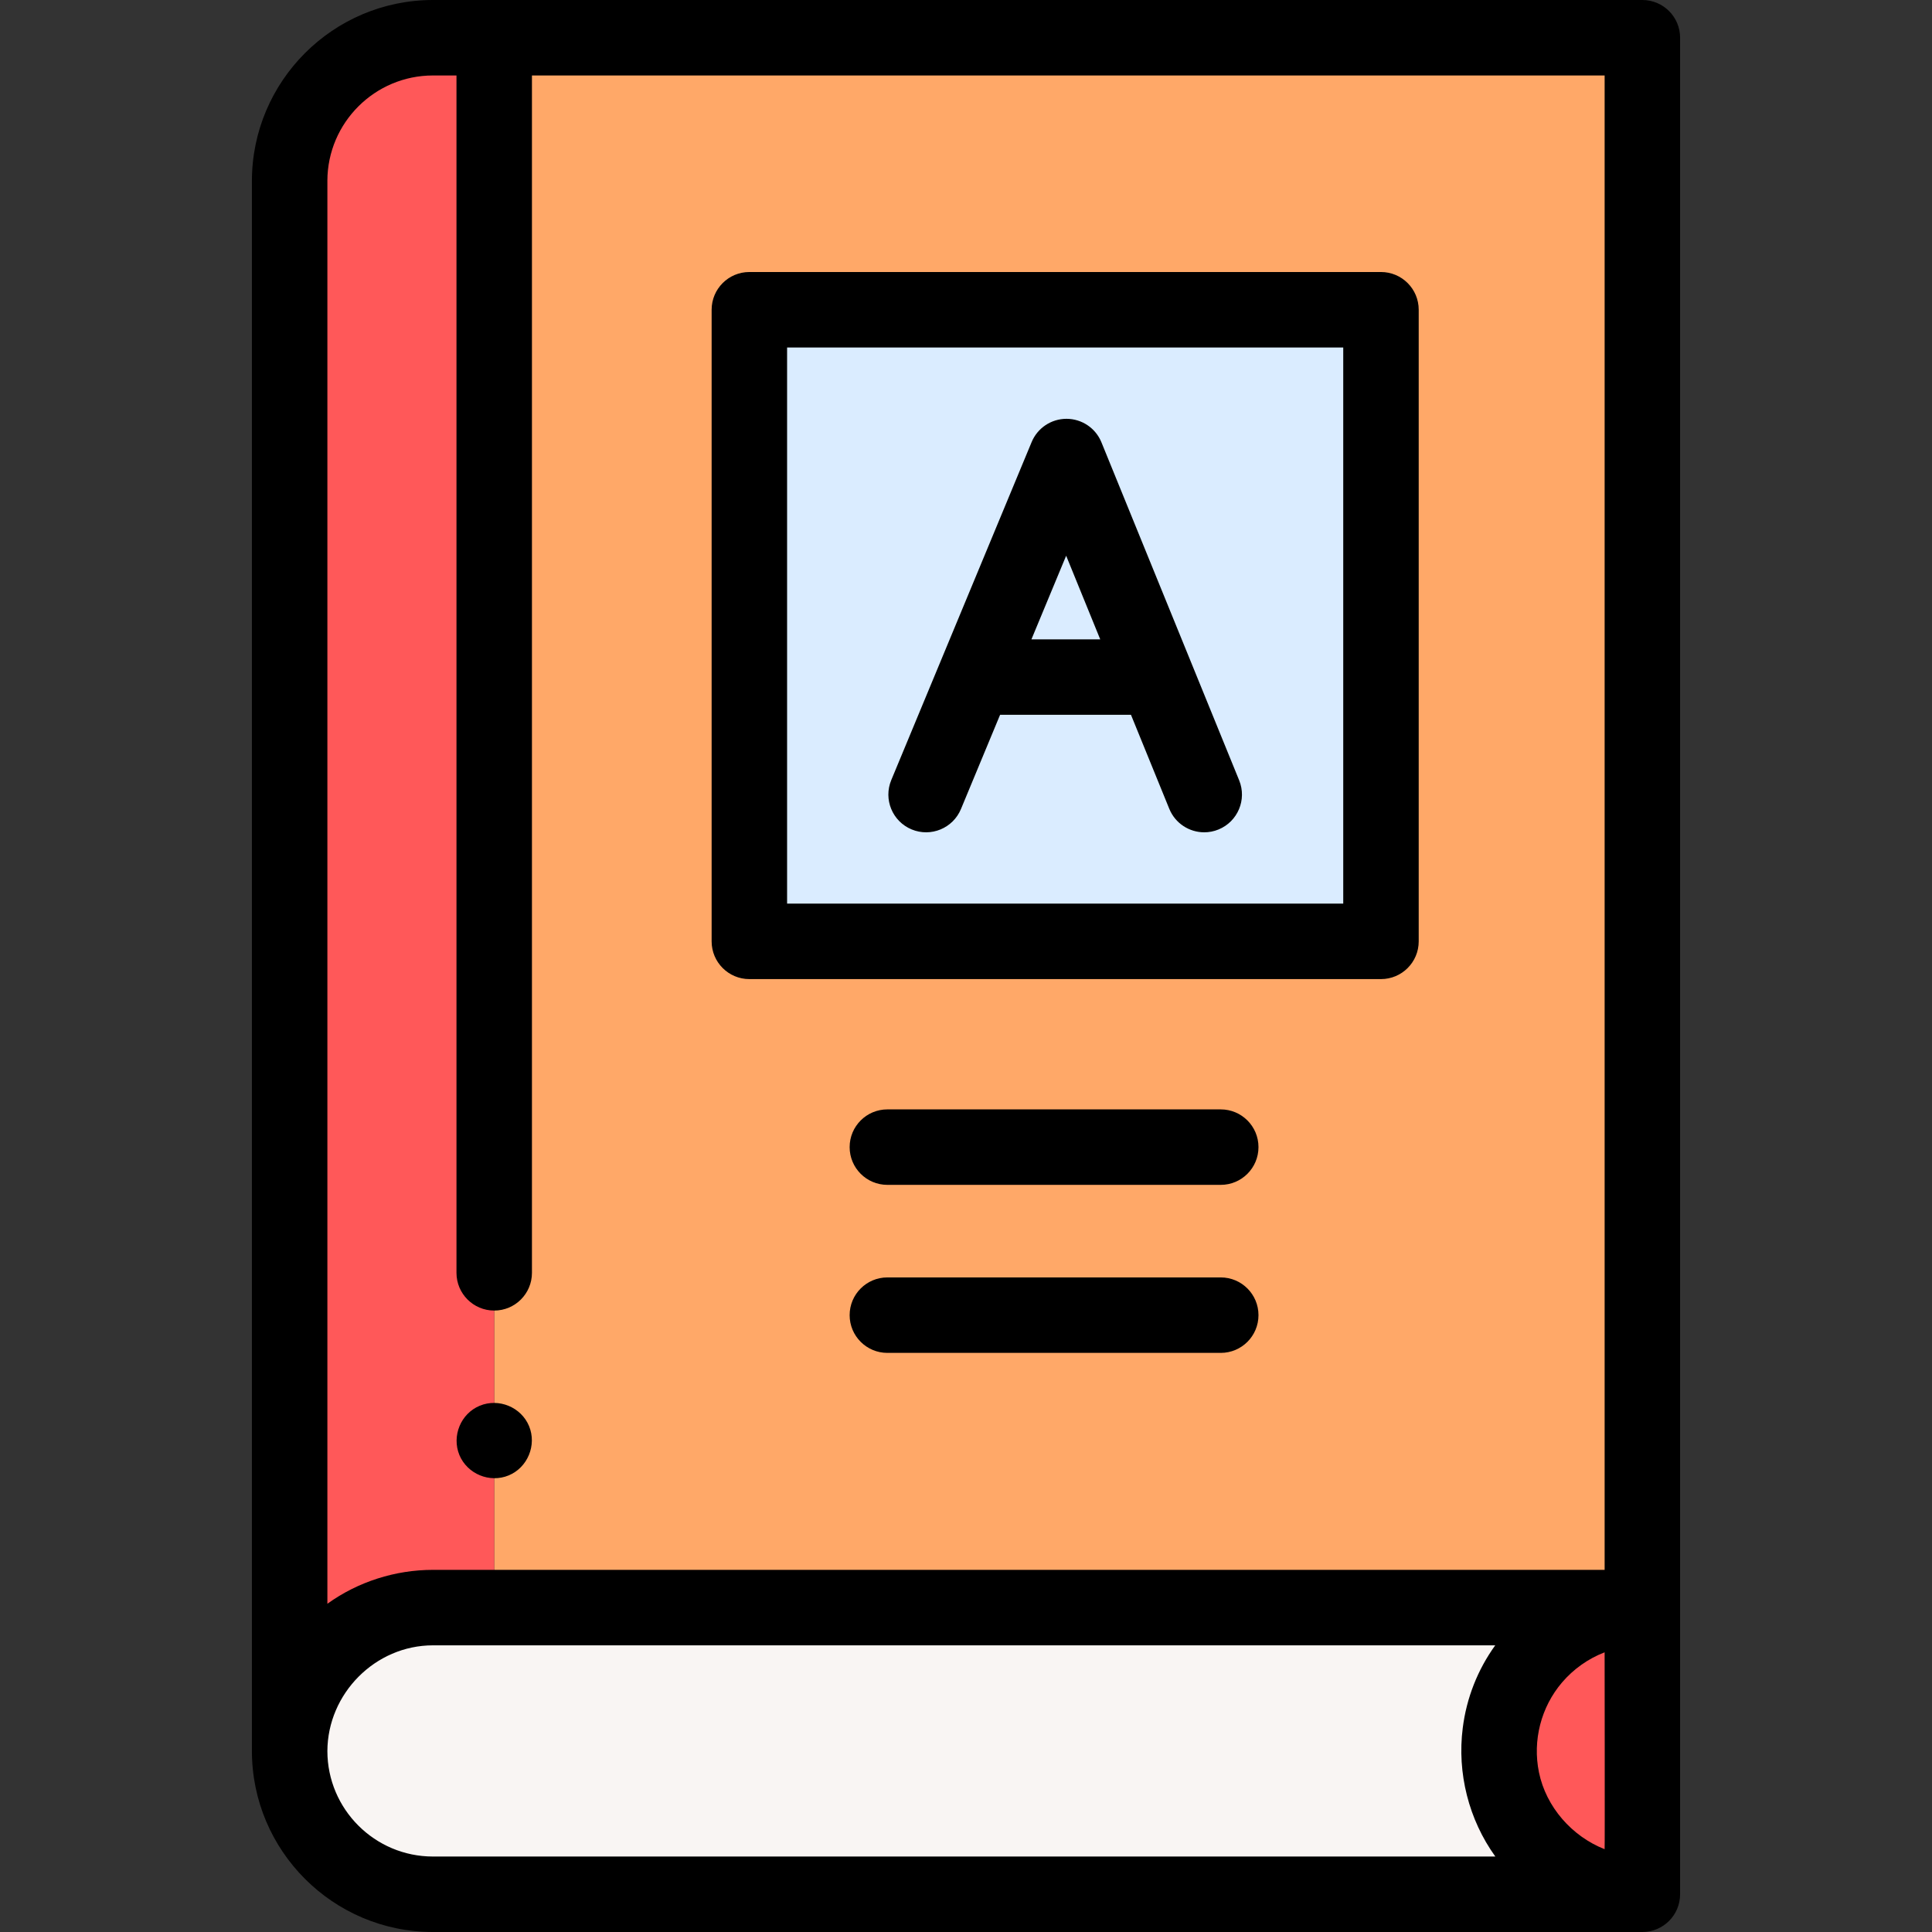 <svg id="Capa_1" enable-background="new 0 0 512 512" height="512" viewBox="0 0 512 512" width="512" xmlns="http://www.w3.org/2000/svg"><rect x="0" y="0" width="512" height="512" fill="#333333" stroke="none"/><path d="m130.972 10h304.271v416.028h-304.271z" fill="#ffa868"/><path d="m130.972 10h-16.23c-20.979 0-37.986 17.007-37.986 37.986 0 .043.003.085.003.128v415.896c0-10.49 4.25-19.99 11.12-26.86s16.37-11.12 26.86-11.12h16.23l.002-.002v-416.028z" fill="#ff5859"/><path d="m435.24 426.028h-304.268-16.23c-20.979 0-37.986 17.007-37.986 37.986 0 20.979 17.007 37.986 37.986 37.986h16.23 304.268c-20.979 0-37.986-17.007-37.986-37.986 0-20.979 17.007-37.986 37.986-37.986z" fill="#f9f5f3"/><path d="m435.24 426.03v75.97c-20.98 0-37.99-17.01-37.99-37.99 0-10.49 4.25-19.99 11.13-26.86 6.87-6.87 16.37-11.12 26.86-11.12z" fill="#ff5859"/><path d="m198.589 82.087h167.383v167.383h-167.383z" fill="#daecff"/><path d="m445.243 10c0-5.523-4.477-10-10-10h-320.5c-26.46 0-47.986 21.526-47.986 47.986 0 .091.001.181.003.272v415.622c0 .045-.003.09-.003.135 0 26.459 21.526 47.986 47.986 47.986h320.497c5.523 0 10-4.477 10-10zm-20.003 480.056c-8.691-3.426-15.52-11.208-17.401-20.371-1.727-8.414.539-17.295 6.125-23.826 3.026-3.539 6.929-6.307 11.276-7.977 0 0 .077 52.204 0 52.174zm-310.497-470.056h6.229v317.312c0 5.523 4.477 10 10 10s10-4.477 10-10v-317.312h284.271v396.028h-294.271-16.229c-9.989 0-19.875 3.143-27.982 8.985v-376.899c0-.038 0-.076 0-.114l-.003-.104c.048-15.389 12.583-27.896 27.985-27.896zm0 472c-15.418 0-27.962-12.531-27.985-27.944.059-15.238 12.678-28.026 27.982-28.026l281.514-.002c-4.663 6.463-7.608 13.944-8.609 21.883-1.528 11.971 1.579 24.294 8.635 34.089z"/><path d="m121.74 385.59c2.095 5.028 8.019 7.498 13.06 5.41 5.034-2.085 7.487-8.031 5.41-13.06-2.08-5.038-8.03-7.487-13.06-5.41-5.052 2.086-7.477 8.018-5.41 13.06z"/><path d="m198.589 259.47h167.384c5.523 0 10-4.477 10-10v-167.384c0-5.523-4.477-10-10-10h-167.384c-5.523 0-10 4.477-10 10v167.384c0 5.523 4.477 10 10 10zm10-167.384h147.384v147.384h-147.384z"/><path d="m315.678 175.59c-.011-.026-.021-.052-.032-.078l-23.755-58.296c-1.53-3.754-5.174-6.213-9.228-6.227-.011 0-.022 0-.033 0-4.04 0-7.685 2.432-9.235 6.165l-24.231 58.346c-.013.031-.026.063-.039.094l-12.932 31.139c-2.118 5.101.299 10.953 5.4 13.071 5.1 2.116 10.952-.3 13.071-5.4l10.37-24.971h34.687l10.15 24.909c1.581 3.879 5.319 6.229 9.264 6.229 1.257 0 2.535-.238 3.77-.742 5.115-2.084 7.571-7.92 5.487-13.034zm-42.338-6.158 9.202-22.159 9.029 22.159z"/><path d="m323.51 294h-88.347c-5.523 0-10 4.477-10 10s4.477 10 10 10h88.347c5.523 0 10-4.477 10-10s-4.477-10-10-10z"/><path d="m323.51 338.53h-88.347c-5.523 0-10 4.477-10 10s4.477 10 10 10h88.347c5.523 0 10-4.477 10-10s-4.477-10-10-10z"/></svg>